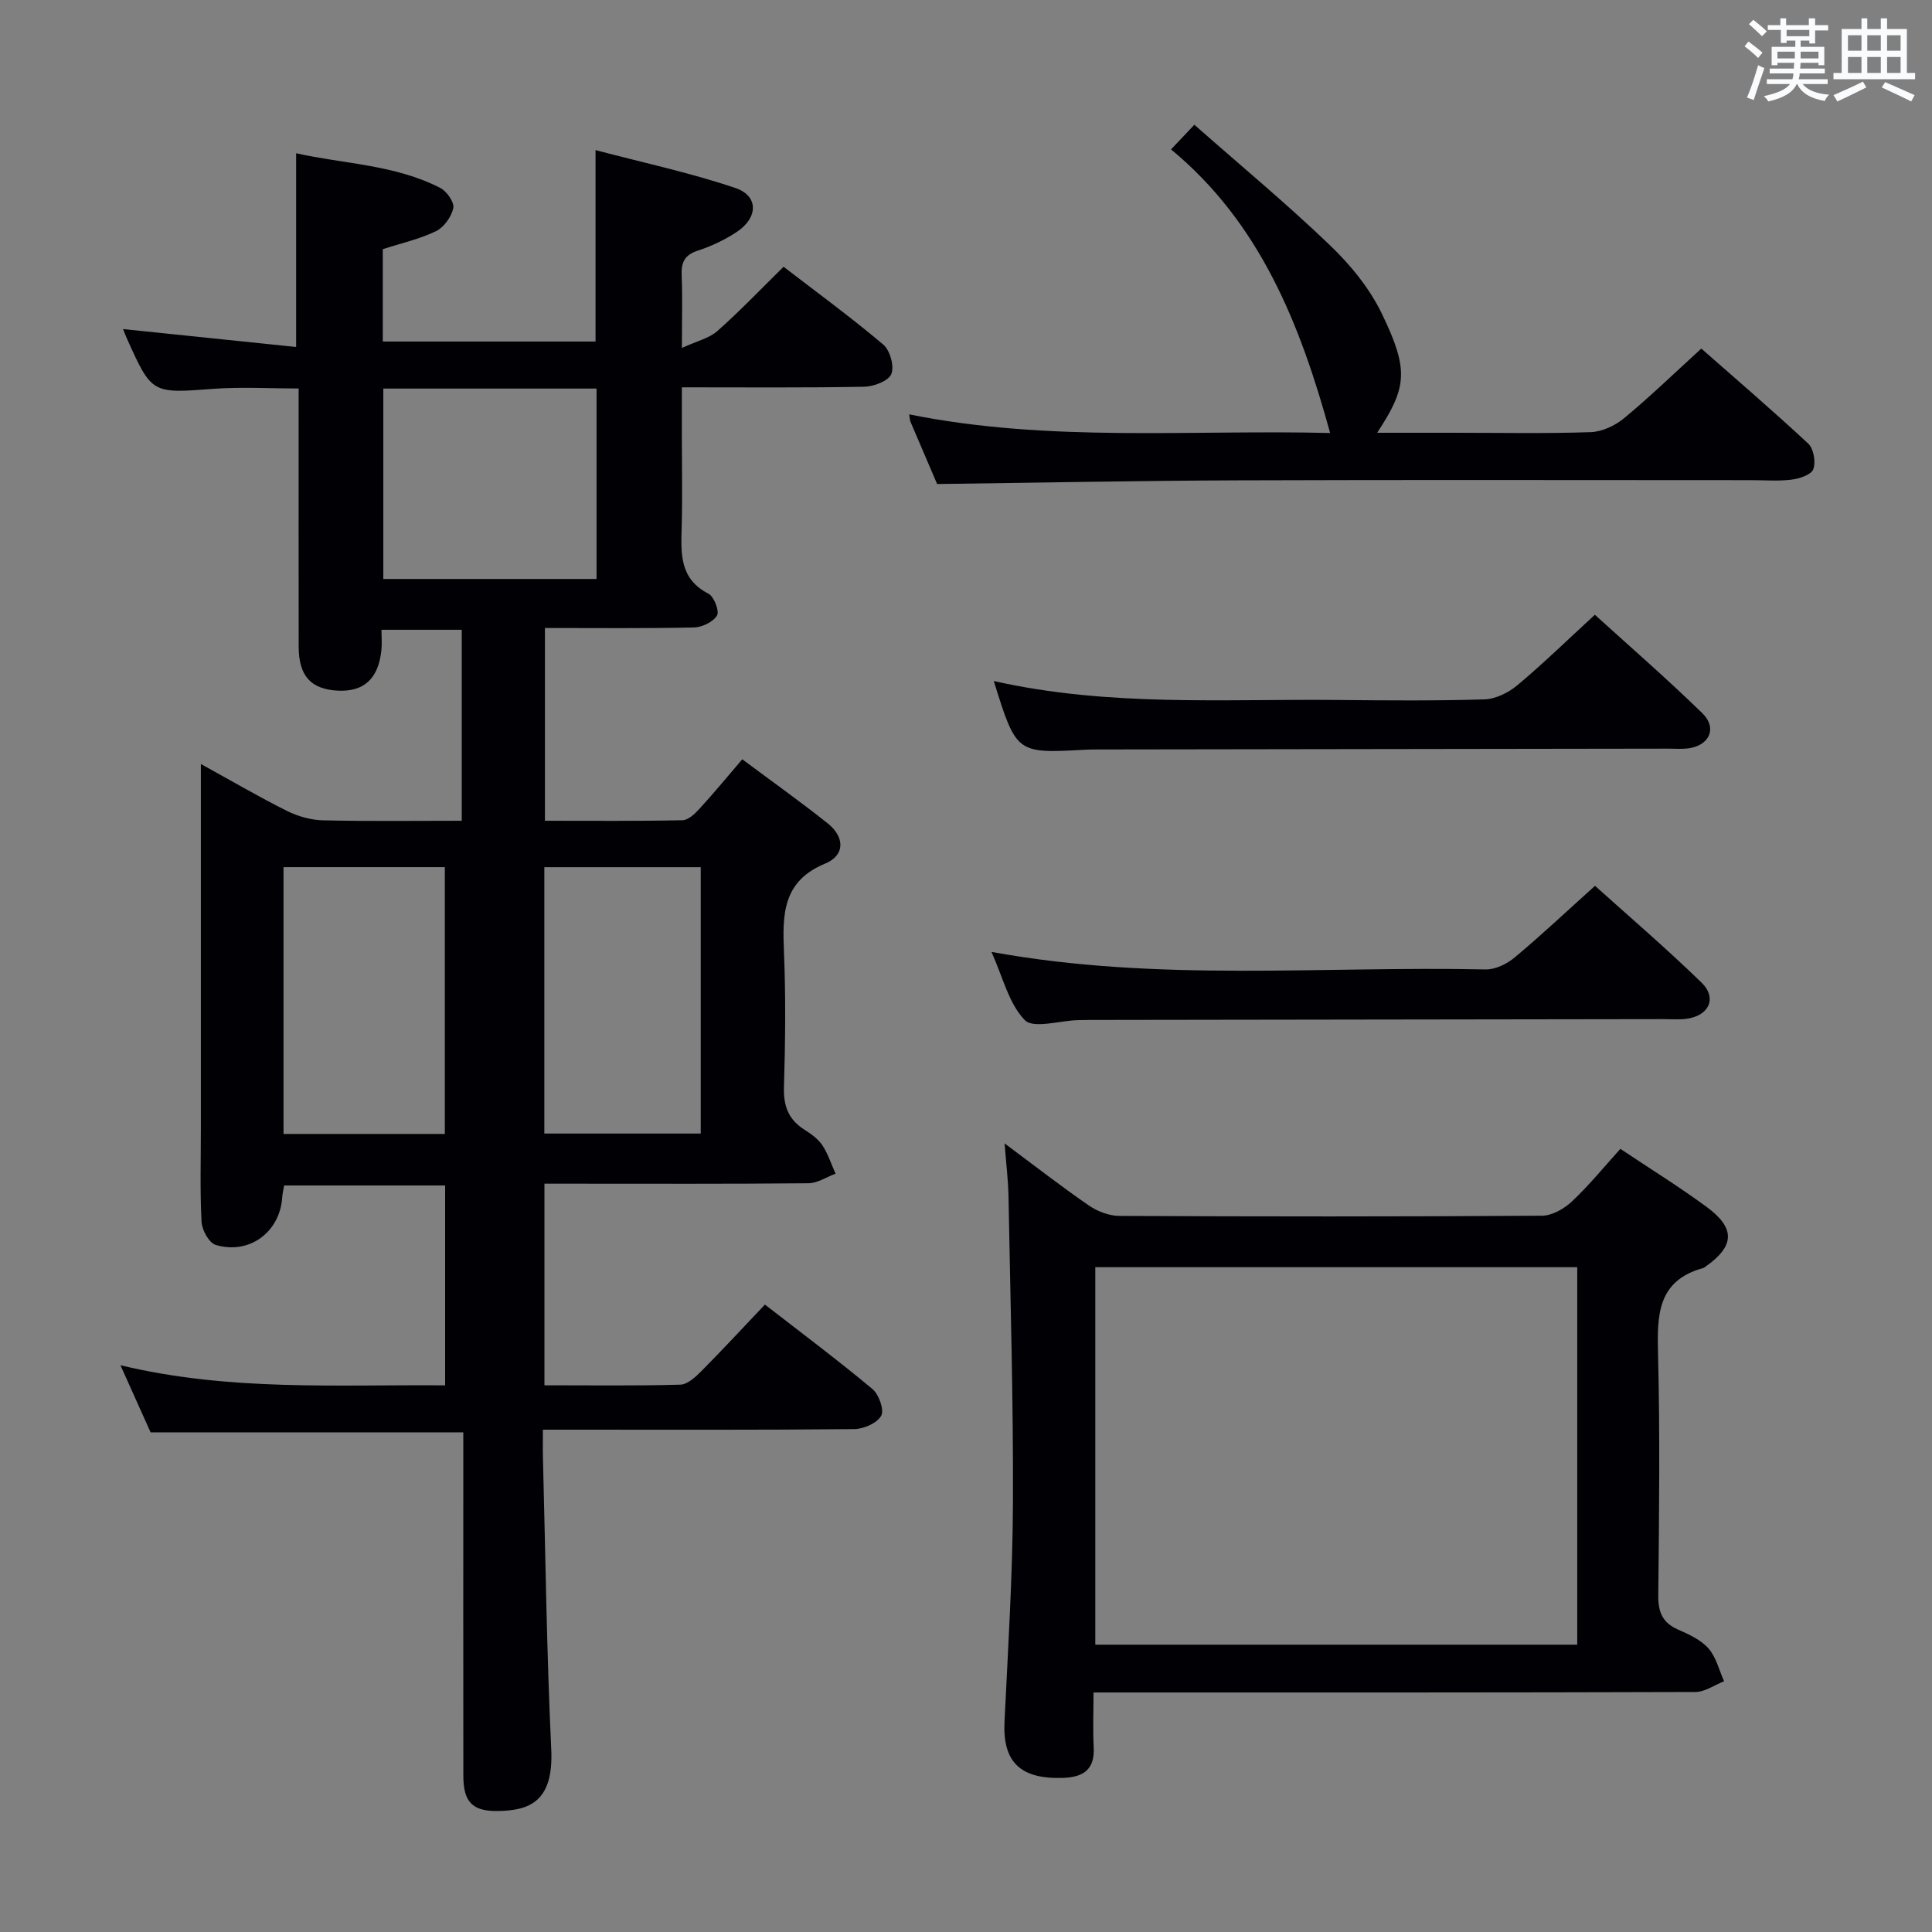 <svg enable-background="new 0 0 400 400" viewBox="0 0 400 400" xmlns="http://www.w3.org/2000/svg"><rect x="0" y="0" width="400" height="400" fill="#808080" stroke="none"/><g fill="#010105"><path d="m58.83 245.44c-.14.86-.35 1.65-.4 2.45-.46 7.17-6.78 11.94-13.76 9.86-1.38-.41-2.85-3.07-2.94-4.77-.34-6.48-.14-12.99-.14-19.49 0-23 0-45.99 0-68.99 0-1.77 0-3.54 0-6.32 6.54 3.6 12.07 6.84 17.8 9.7 2.27 1.13 4.96 1.9 7.48 1.96 9.46.22 18.93.09 28.73.09 0-13.32 0-26.23 0-39.54-5.29 0-10.67 0-16.62 0 0 1.42.13 2.87-.02 4.29-.64 5.87-3.65 8.59-9.04 8.31-5.57-.29-8.07-3.06-8.08-9.09-.03-15.83-.01-31.66-.01-47.49 0-1.81 0-3.63 0-5.98-6.11 0-11.88-.35-17.6.07-12.79.96-12.78 1.11-17.97-10.44-.34-.76-.62-1.54-.78-1.93 11.7 1.21 23.59 2.44 35.83 3.71 0-13.85 0-26.56 0-40.11 9.95 2.23 20.44 2.34 29.86 7.19 1.34.69 2.93 2.98 2.68 4.17-.39 1.81-1.95 3.98-3.6 4.78-3.39 1.64-7.17 2.48-11 3.72v19.12h44.05c0-12.75 0-25.46 0-39.63 9.75 2.57 19.53 4.66 28.95 7.84 4.84 1.63 4.74 6.16.29 9.1-2.47 1.64-5.25 2.95-8.07 3.87-2.78.91-3.46 2.48-3.34 5.18.19 4.47.05 8.95.05 14.97 3.08-1.42 5.62-1.99 7.33-3.49 4.6-4.07 8.85-8.53 13.72-13.32 6.84 5.26 13.93 10.44 20.63 16.1 1.41 1.19 2.34 4.52 1.68 6.11-.6 1.45-3.65 2.6-5.65 2.63-12.3.23-24.62.12-37.72.12v10.14c0 6.33.14 12.67-.04 19-.16 5.41-.38 10.55 5.55 13.59 1.15.59 2.31 3.62 1.77 4.51-.8 1.33-3.08 2.44-4.76 2.48-10.15.22-20.31.11-30.87.11v39.91c9.6 0 19.05.09 28.49-.11 1.19-.02 2.55-1.33 3.49-2.35 2.91-3.17 5.65-6.5 8.88-10.27 6.08 4.54 12.01 8.75 17.7 13.28 3.5 2.79 3.65 6.59-.55 8.32-8.82 3.64-8.84 10.53-8.52 18.27.39 9.32.28 18.67 0 27.99-.12 3.9.91 6.71 4.2 8.8 1.39.88 2.86 1.93 3.75 3.26 1.19 1.78 1.84 3.91 2.73 5.88-1.87.69-3.73 1.96-5.6 1.98-16.33.16-32.66.09-48.99.09-1.79 0-3.58 0-5.68 0v41.74c9.59 0 18.87.13 28.14-.13 1.5-.04 3.16-1.6 4.38-2.83 4.33-4.36 8.5-8.88 13.13-13.75 7.5 5.82 15.04 11.46 22.26 17.48 1.34 1.12 2.48 4.34 1.81 5.54-.85 1.52-3.62 2.74-5.58 2.76-19.5.2-38.99.12-58.49.12-1.8 0-3.59 0-5.97 0 0 2.24-.04 4.03.01 5.83.53 20.12.77 40.26 1.72 60.36.52 10.96-4.66 12.66-11.06 12.76-5.32.08-7.13-1.92-7.14-7.29-.03-21.83-.01-43.66-.01-65.49 0-1.81 0-3.62 0-5.62-21.68 0-43.06 0-64.74 0-1.85-4.12-3.85-8.58-6.24-13.89 22.65 5.43 44.76 3.98 67.22 4.16 0-13.87 0-27.43 0-41.38-11.04 0-22.07 0-33.33 0zm33.27-10.67c0-18.7 0-37.02 0-55.24-11.39 0-22.28 0-33.4 0v55.24zm20.6-.08h32.38c0-18.63 0-36.95 0-55.15-11.06 0-21.62 0-32.38 0zm10.81-114.82c0-13.39 0-26.27 0-39.42-14.87 0-29.42 0-44.15 0v39.42z"/><path d="m207.99 236.73c6.23 4.63 11.72 8.91 17.44 12.85 1.78 1.22 4.19 2.15 6.31 2.16 29.17.14 58.33.16 87.5-.04 2.11-.01 4.6-1.44 6.22-2.96 3.5-3.29 6.56-7.05 10.02-10.88 6.02 4.02 12.08 7.78 17.81 11.98 6.08 4.46 5.88 8.15-.22 12.43-.14.1-.27.21-.43.26-9.51 2.6-9.57 9.76-9.36 17.8.42 16.66.22 33.33.05 49.99-.04 3.44.86 5.64 4.08 7.06 2.26 1 4.74 2.12 6.31 3.91 1.6 1.81 2.2 4.5 3.23 6.8-1.98.77-3.96 2.21-5.94 2.22-39.33.13-78.66.1-118 .1-1.96 0-3.93 0-6.61 0 0 4.11-.15 7.72.04 11.32.25 4.58-2.08 6.21-6.29 6.36-8.9.32-12.58-3.28-12.18-11.6.73-15.12 1.68-30.24 1.75-45.36.09-21.14-.54-42.29-.92-63.43-.07-3.4-.49-6.79-.81-10.97zm18.78 103.78h99.78c0-26.19 0-52.08 0-78.15-33.4 0-66.56 0-99.78 0z"/><path d="m194.02 100.21c-1.73-4.04-3.63-8.47-5.52-12.9-.12-.29-.12-.64-.27-1.52 29.09 5.86 58.33 3.13 87.16 3.86-6.19-22.51-14.49-43.47-32.94-58.72 1.76-1.86 2.9-3.06 4.83-5.1 9.54 8.41 19.1 16.34 28.04 24.91 4.26 4.08 8.24 8.94 10.78 14.21 5.66 11.71 5.19 15.25-.97 24.65h16.21c9.33 0 18.67.19 27.99-.13 2.35-.08 5.04-1.33 6.9-2.87 5.37-4.44 10.39-9.31 16.01-14.43 6.83 6.01 14.63 12.69 22.13 19.67 1.13 1.05 1.6 3.81 1.06 5.3-.41 1.14-2.85 1.96-4.48 2.16-2.79.35-5.65.11-8.49.11-35.33 0-70.65-.09-105.98.04-20.61.07-41.22.49-62.46.76z"/><path d="m205.27 197.08c34.5 6.3 68.48 2.89 102.32 3.63 2.01.04 4.41-1.14 6.01-2.48 5.49-4.58 10.7-9.5 16.63-14.83 6.65 5.99 14.57 12.77 22.03 20.01 3.36 3.26 1.53 6.99-3.25 7.54-1.48.17-2.99.05-4.49.05-39.64.06-79.28.11-118.91.17-.83 0-1.67.02-2.5.04-3.77.11-9.18 1.82-10.94-.01-3.32-3.42-4.53-8.88-6.9-14.12z"/><path d="m205.75 141c23.87 5.36 47.53 3.69 71.09 3.92 10.16.1 20.32.19 30.47-.12 2.32-.07 4.98-1.37 6.82-2.91 5.35-4.48 10.36-9.36 16.07-14.61 6.92 6.29 14.78 13.11 22.23 20.36 3.2 3.12 1.46 6.8-3.02 7.32-1.31.15-2.66.04-3.99.04-39.3.06-78.6.11-117.9.17-1 0-2 0-3 .06-14.09.77-14.09.77-18.77-14.23z"/></g><path d="m361.2 9.6.8-1c.9.7 1.9 1.4 2.9 2.3l-.9 1.1c-1-1-2-1.8-2.8-2.4zm.5 10.6c.9-2.1 1.6-4.3 2.3-6.7.4.2.8.4 1.3.6-.7 2.1-1.5 4.3-2.2 6.6zm.4-15.2.9-.9c1 .8 2 1.6 2.8 2.4l-1 1c-.9-.9-1.8-1.7-2.7-2.5zm12.5-1.2h1.2v1.4h2.7v1.1h-2.7v2.7h-1.2v-.6h-1.8v1.3h4.9v3.8h-1.2v-.5h-3.7c0 .4-.1.9-.1 1.2h5.1v1h-5.2c0 .5-.1.9-.2 1.2h6v1h-5.2c1.1 1.3 2.9 2 5.5 2.2-.4.4-.7.8-.9 1.3-2.9-.5-4.8-1.6-5.7-3.5h-.1c-.8 1.7-2.7 2.9-5.9 3.6-.2-.4-.6-.8-.9-1.1 2.8-.6 4.6-1.4 5.4-2.5h-4.8v-1h5.3c.1-.3.2-.7.2-1.2h-4.9v-1h5c0-.4 0-.8.1-1.2h-3.5v.5h-1.2v-3.8h4.9v-1.3h-1.8v.5h-1.2v-2.7h-2.7v-1h2.6v-1.4h1.2v1.4h4.7v-1.4zm-6.6 8.3h3.6c0-.4 0-.9 0-1.4h-3.6zm1.9-4.6h4.7v-1.3h-4.7zm6.6 3.2h-3.7v1.4h3.7z" fill="#fafbfc"/><path d="m385.3 3.8h1.3v2.2h2.8v-2.2h1.3v2.2h4.1v9.1h1.7v1.3h-16.9v-1.3h1.7v-9.1h4.1v-2.2zm.4 13.1.7 1.2c-1.8.9-3.8 1.9-6 2.9-.2-.4-.5-.8-.8-1.3 2.3-1 4.3-1.9 6.1-2.8zm-3.1-6.4h2.8v-3.2h-2.8zm0 4.6h2.8v-3.3h-2.8zm4-4.6h2.8v-3.2h-2.8zm0 4.6h2.8v-3.3h-2.8zm3.7 1.9c2.1.9 4.1 1.8 6.1 2.7l-.7 1.3c-2.2-1.1-4.2-2-6.1-2.9zm3.2-9.7h-2.8v3.2h2.8zm-2.8 7.8h2.8v-3.3h-2.8z" fill="#fafbfc"/></svg>